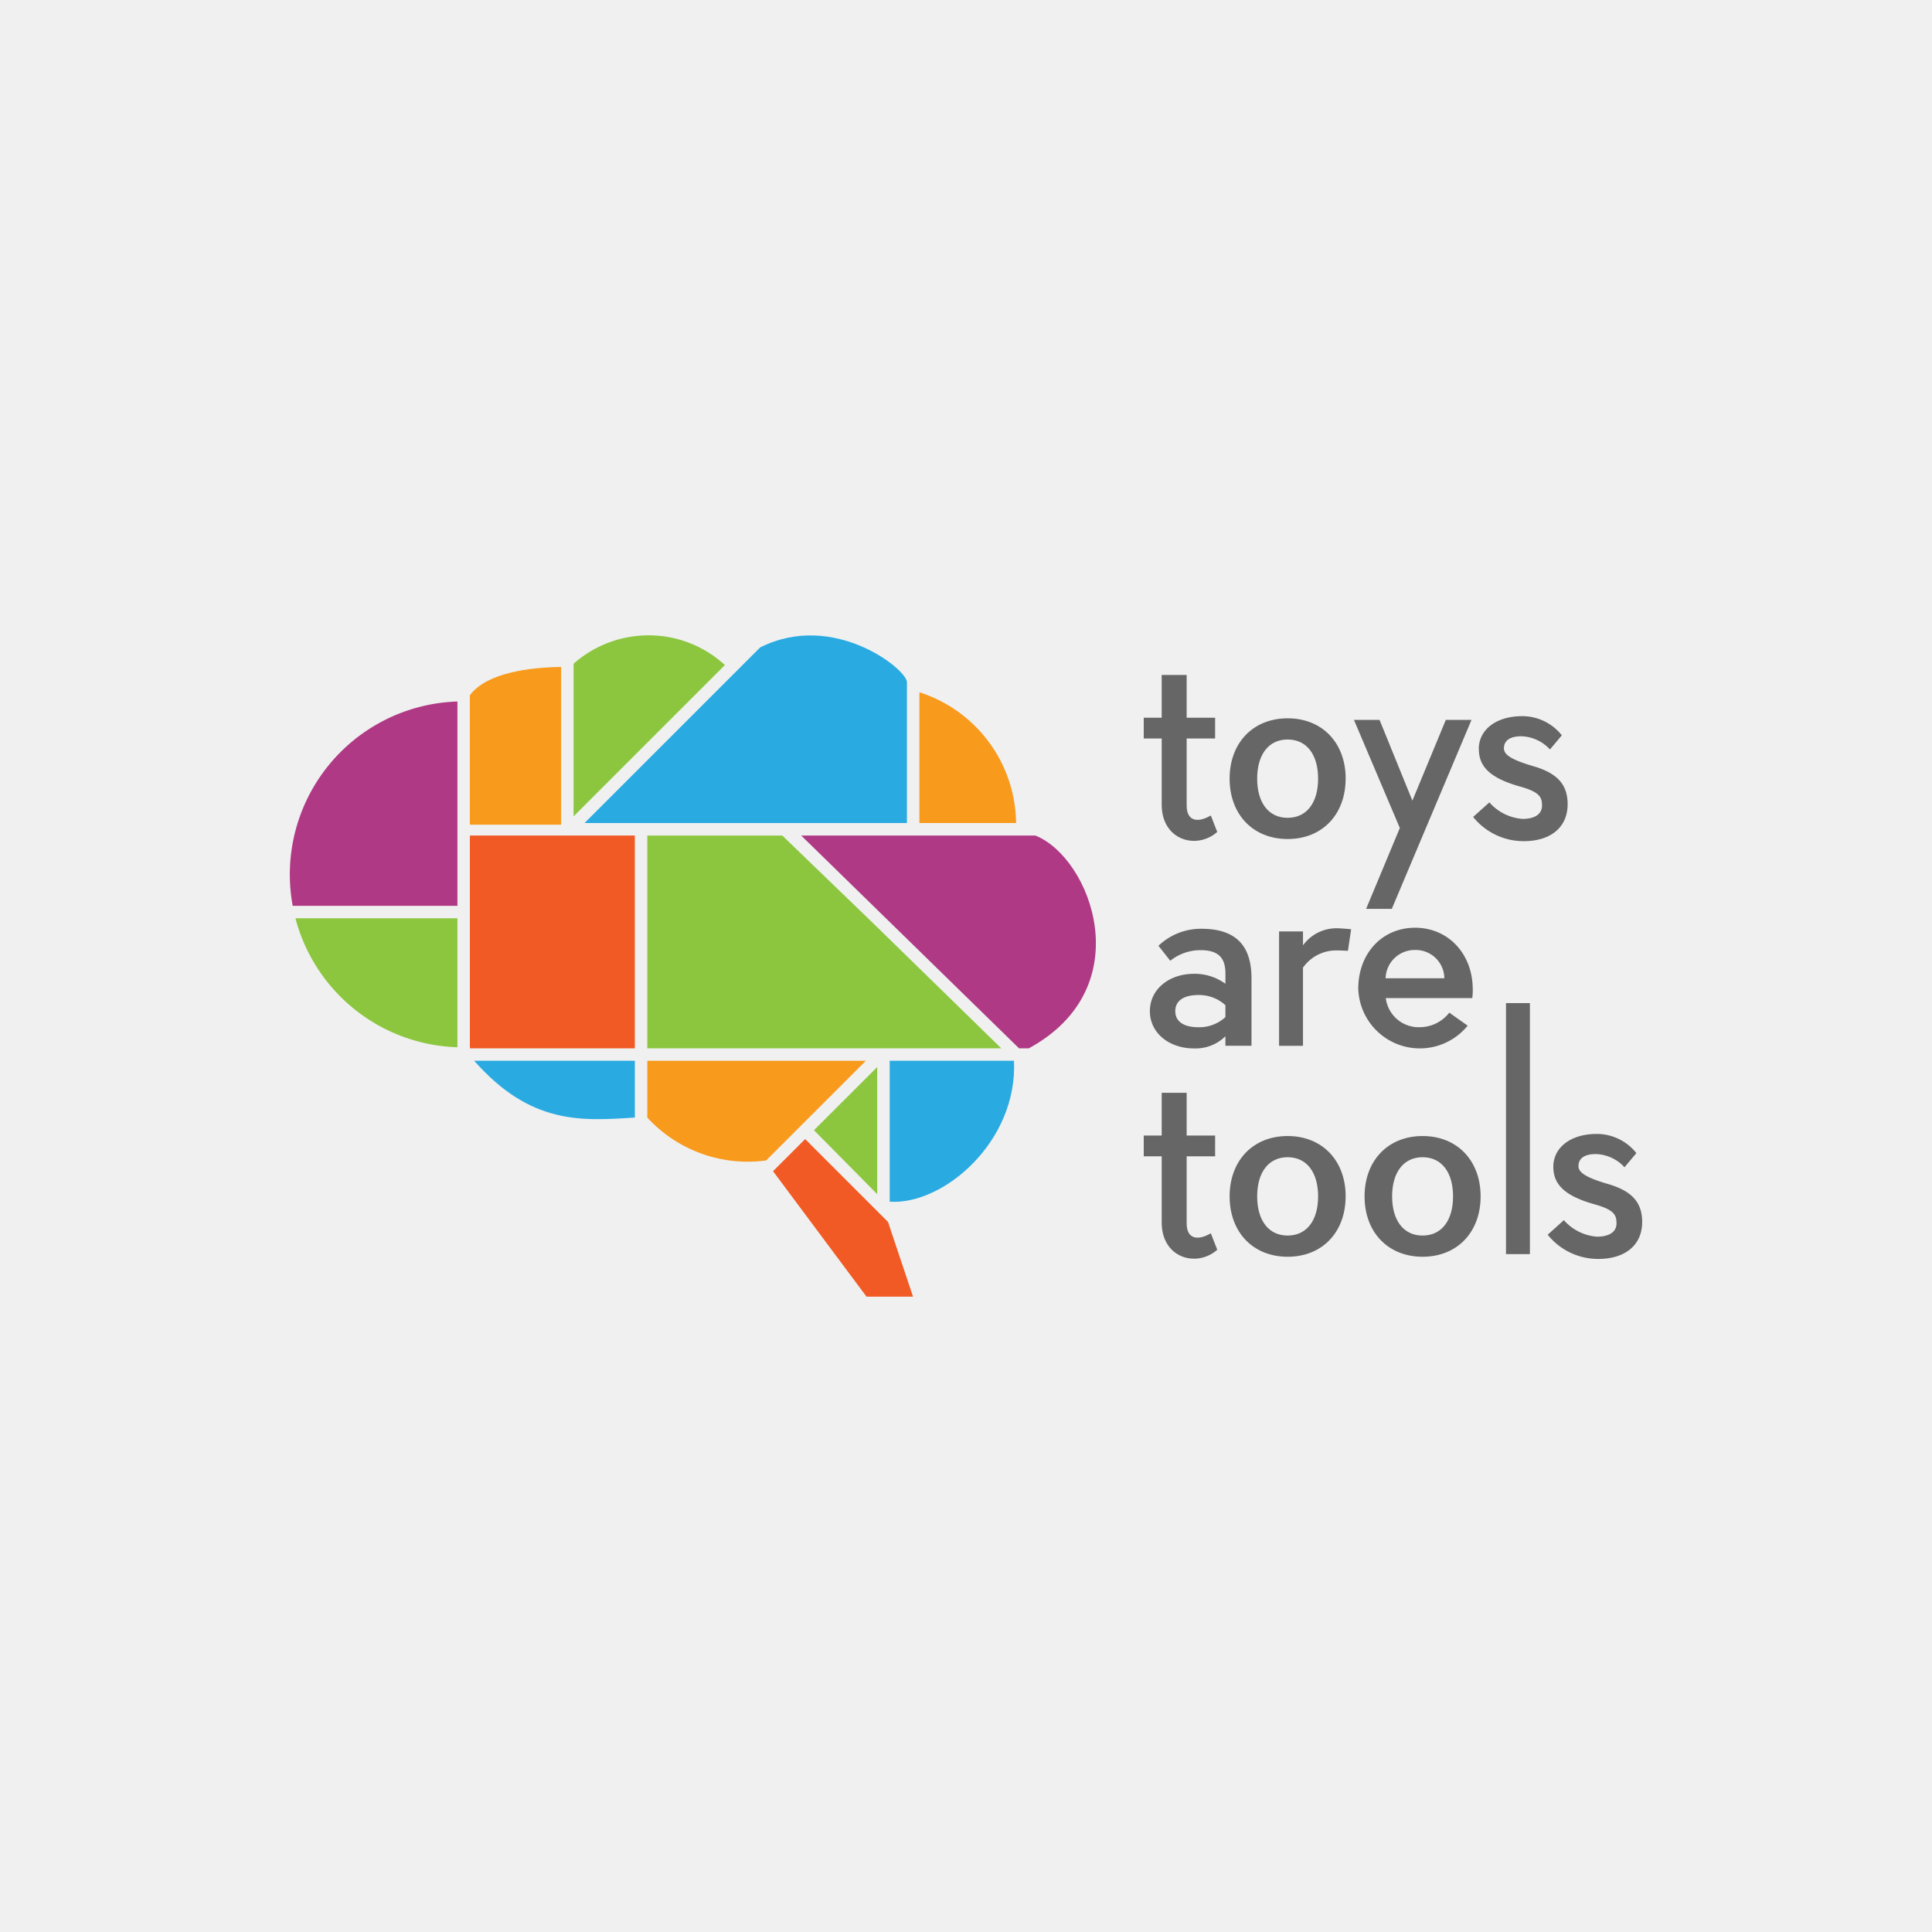 <?xml version="1.0" encoding="UTF-8"?>
<svg id="a" data-name="Layer 1" viewBox="0 0 200 200" xmlns="http://www.w3.org/2000/svg">
<defs>
<style>.cls-1{fill:#f0f0f0;}.cls-2{fill:#8cc63f;}.cls-2,.cls-3,.cls-4,.cls-5,.cls-7{fill-rule:evenodd;}.cls-3{fill:#af3984;}.cls-4{fill:#29abe2;}.cls-5{fill:#f89a1c;}.cls-6,.cls-7{fill:#f15a24;}.cls-8{fill:#666;}</style>
</defs>
<title>toysaretools</title>
<rect class="cls-1" width="200" height="200"/>
<path class="cls-2" d="M67.132,65.768a11.674,11.674,0,0,1,7.91,3.078L59.377,84.511v-15.8a11.671,11.671,0,0,1,7.755-2.939"/>
<path class="cls-2" d="m30.584 95.062a17.914 17.914 0 0 0 16.768 13.35v-13.35z"/>
<path class="cls-3" d="M47.352,72.619A17.916,17.916,0,0,0,30.3,93.772H47.352Z"/>
<path class="cls-4" d="m65.718 109.81h-16.633c5.831 6.606 11.047 6.245 16.633 5.877v-5.877"/>
<path class="cls-5" d="M58.087,85.37H48.642V71.964c1.73-2.321,6.2-2.885,9.445-2.92Z"/>
<polygon class="cls-2" points="67.008 86.494 80.982 86.494 90.305 95.492 103.65 108.52 67.008 108.52"/>
<path class="cls-3" d="M82.939,86.494h24.237c5.741,2.267,10.922,15.718-.675,22.029h-1.009Z"/>
<rect class="cls-6" x="48.642" y="86.494" width="17.076" height="22.029"/>
<path class="cls-4" d="M60.509,85.2H93.885V70.616c0-1.329-7.612-7.412-15.194-3.594Z"/>
<path class="cls-5" d="M95.175,85.2h10.009A14.384,14.384,0,0,0,95.175,71.665V85.2"/>
<path class="cls-4" d="m92.1 109.81h12.867c0.4 8.336-7.28 14.957-12.867 14.59v-14.59"/>
<path class="cls-5" d="M67.008,109.813H89.629L79.314,120.128a14.119,14.119,0,0,1-12.306-4.438v-5.877"/>
<polygon class="cls-2" points="90.808 110.46 84.261 117 90.808 123.62"/>
<polygon class="cls-7" points="83.349 117.92 80.024 121.24 89.702 134.23 94.517 134.23 91.924 126.49"/>
<path class="cls-8" d="M126.008,86.122l-.665-1.705c-1.315.774-2.5.642-2.5-1.033V76.449h2.945V74.3h-2.945V69.872h-2.586V74.3H118.4v2.148h1.858v6.843c0,3.736,3.655,4.694,5.752,2.83"/>
<path class="cls-8" d="m136.45 80.607c0 2.468-1.165 4.054-3.154 4.054s-3.154-1.586-3.154-4.054 1.165-4.054 3.154-4.054 3.154 1.586 3.154 4.054m2.853 0c0-3.7-2.419-6.248-6.007-6.248s-6.007 2.546-6.007 6.248 2.419 6.248 6.007 6.248 6.002-2.546 6.002-6.248z"/>
<polygon class="cls-8" points="141.42 94.084 144.08 94.084 152.33 74.522 149.67 74.522 146.21 82.882 142.81 74.522 140.16 74.522 144.91 85.714"/>
<path class="cls-8" d="M153.089,77.538c0,1.828,1.172,3.015,4.257,3.881,2.033.571,2.283,1.093,2.283,1.985,0,.8-.65,1.368-2.021,1.368a5.07,5.07,0,0,1-3.428-1.71L152.5,84.57a6.692,6.692,0,0,0,5.221,2.507c3.039,0,4.561-1.638,4.561-3.809,0-1.965-.962-3.2-3.543-3.95-2.262-.661-3.052-1.185-3.052-1.848,0-.686.46-1.25,1.8-1.25a4.183,4.183,0,0,1,2.964,1.364l1.229-1.463a5.216,5.216,0,0,0-4.089-1.985c-2.788,0-4.508,1.459-4.508,3.4"/>
<path class="cls-8" d="M124.066,106.34c-1.462,0-2.4-.548-2.4-1.668s.937-1.668,2.4-1.668a4.062,4.062,0,0,1,2.788,1.051v1.234a4,4,0,0,1-2.788,1.051m2.788-4.5a5.387,5.387,0,0,0-3.252-1.032c-2.582,0-4.567,1.6-4.567,3.862s1.985,3.862,4.567,3.862a4.406,4.406,0,0,0,3.252-1.257v.983h2.7v-6.97c0-3.039-1.276-5.142-5.184-5.142a6.365,6.365,0,0,0-4.447,1.76l1.222,1.554a5.018,5.018,0,0,1,3.127-1.1c2.057,0,2.586.984,2.586,2.468Z"/>
<path class="cls-8" d="M139.869,96.194c-.229-.023-1.167-.1-1.419-.1a4.277,4.277,0,0,0-3.565,1.769v-1.44H132.41V108.26h2.475v-8.09a4.2,4.2,0,0,1,3.47-1.782c.343,0,.953.023,1.181.046Z"/>
<path class="cls-8" d="M146.5,98.342a2.961,2.961,0,0,1,3.017,2.925h-6.079a3.012,3.012,0,0,1,3.062-2.925m5.957,4.068c0-3.679-2.552-6.372-5.957-6.372-3.474,0-5.893,2.716-5.893,6.3a6.379,6.379,0,0,0,11.324,3.839l-1.9-1.348a3.913,3.913,0,0,1-3.059,1.508,3.434,3.434,0,0,1-3.516-3.017h8.951A6.138,6.138,0,0,0,152.461,102.409Z"/>
<rect class="cls-8" x="155.9" y="103.84" width="2.475" height="25.987"/>
<path class="cls-8" d="M126.008,129.369l-.665-1.7c-1.315.774-2.5.642-2.5-1.034V119.7h2.945v-2.148h-2.945v-4.428h-2.586v4.428H118.4V119.7h1.858v6.844c0,3.735,3.655,4.694,5.752,2.83"/>
<path class="cls-8" d="m136.45 123.85c0 2.468-1.165 4.054-3.154 4.054s-3.154-1.586-3.154-4.054 1.165-4.055 3.154-4.055 3.154 1.586 3.154 4.055m2.853 0c0-3.7-2.419-6.248-6.007-6.248s-6.007 2.546-6.007 6.248 2.419 6.248 6.007 6.248 6.002-2.546 6.002-6.248z"/>
<path class="cls-8" d="m150.42 123.85c0 2.468-1.165 4.054-3.154 4.054s-3.154-1.586-3.154-4.054 1.165-4.055 3.154-4.055 3.154 1.586 3.154 4.055m2.853 0c0-3.7-2.419-6.248-6.007-6.248s-6.007 2.546-6.007 6.248 2.419 6.248 6.007 6.248 6.007-2.546 6.007-6.248z"/>
<path class="cls-8" d="M160.8,120.785c0,1.828,1.172,3.015,4.257,3.882,2.033.571,2.283,1.093,2.283,1.985,0,.8-.65,1.368-2.021,1.368a5.07,5.07,0,0,1-3.428-1.71l-1.675,1.508a6.692,6.692,0,0,0,5.221,2.507c3.039,0,4.561-1.639,4.561-3.809,0-1.965-.962-3.2-3.543-3.95-2.262-.661-3.052-1.185-3.052-1.847,0-.686.46-1.25,1.8-1.25a4.183,4.183,0,0,1,2.964,1.364l1.229-1.463a5.216,5.216,0,0,0-4.089-1.985c-2.788,0-4.508,1.459-4.508,3.4"/>
</svg>
